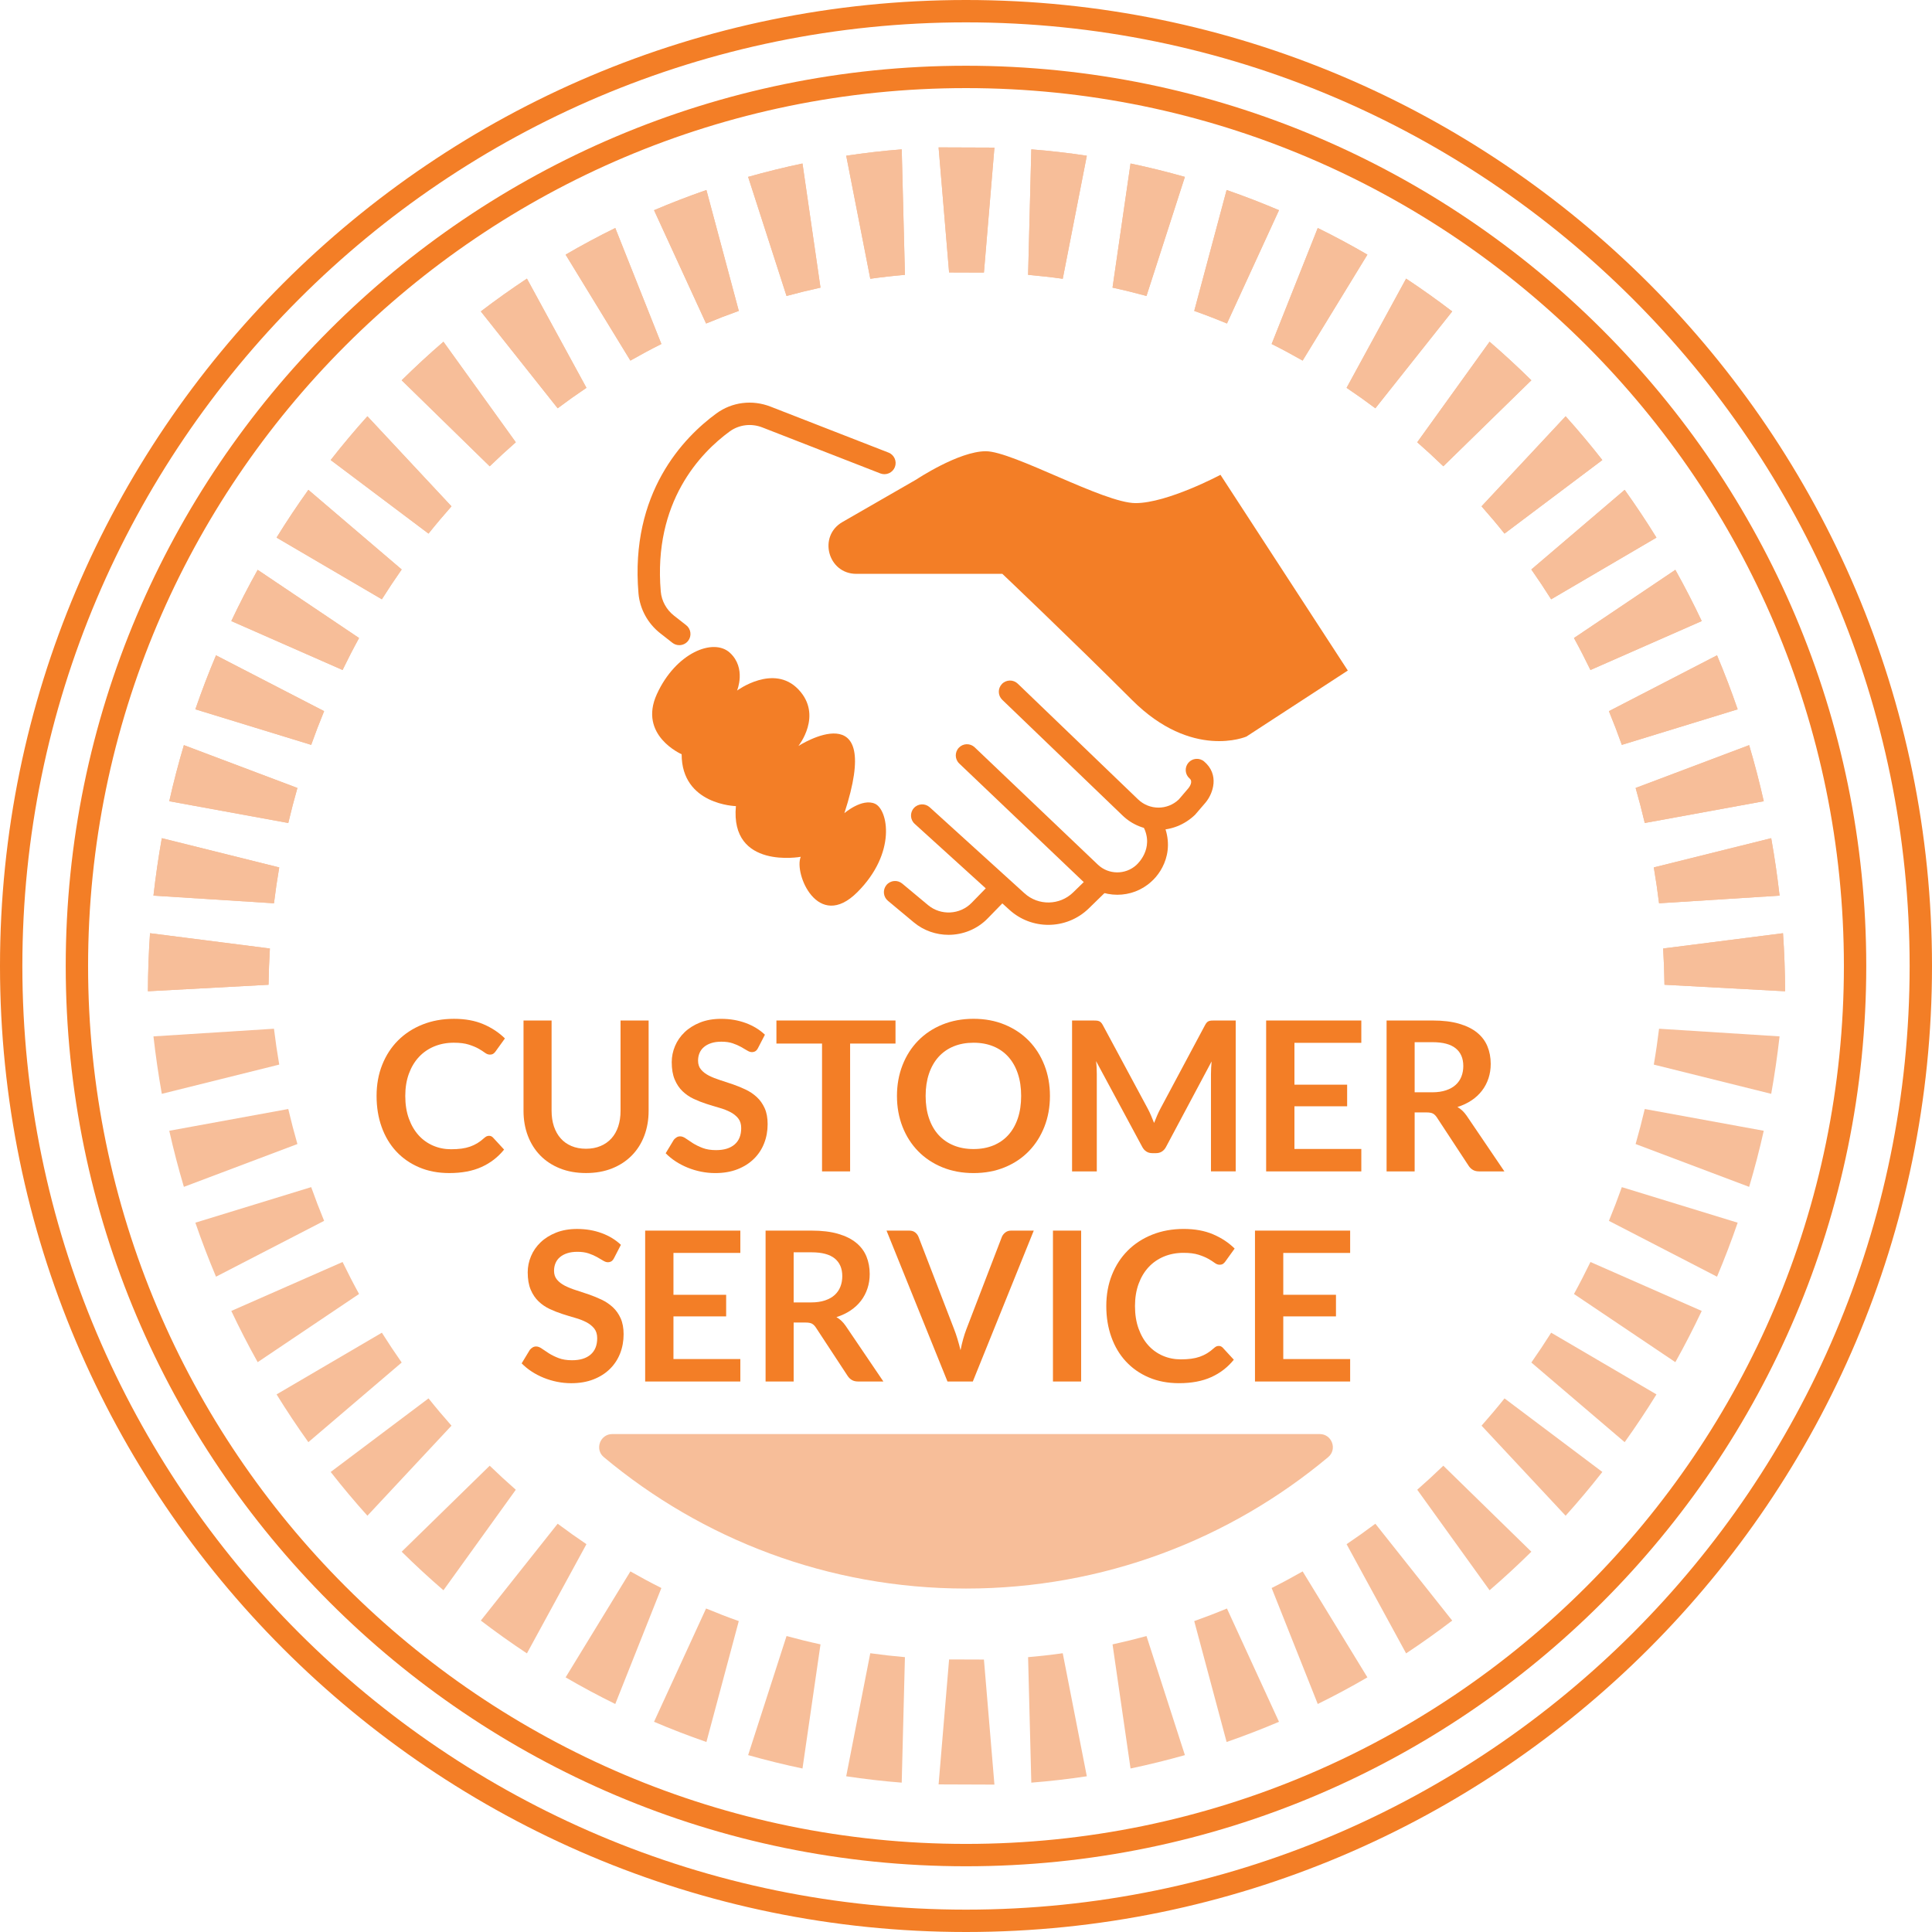 <?xml version="1.0" encoding="utf-8"?>
<!-- Generator: Adobe Illustrator 20.1.0, SVG Export Plug-In . SVG Version: 6.00 Build 0)  -->
<svg version="1.1" id="Layer_1" xmlns="http://www.w3.org/2000/svg" xmlns:xlink="http://www.w3.org/1999/xlink" x="0px" y="0px"
	 viewBox="0 0 129.6 129.6" style="enable-background:new 0 0 129.6 129.6;" xml:space="preserve">
<style type="text/css">
	.st0{fill:#F37E26;}
	.st1{fill:#F7BE99;}
</style>
<g>
	<g>
		<g>
			<path class="st0" d="M32.807,76.191c0.103,0,0.191,0.039,0.266,0.119l0.742,0.805c-0.411,0.509-0.916,0.898-1.516,1.169
				S30.98,78.69,30.14,78.69c-0.752,0-1.427-0.129-2.026-0.386c-0.6-0.256-1.112-0.613-1.537-1.07
				c-0.425-0.458-0.75-1.004-0.977-1.639c-0.227-0.634-0.339-1.327-0.339-2.078c0-0.761,0.126-1.458,0.378-2.09
				c0.252-0.633,0.606-1.177,1.063-1.635c0.458-0.457,1.005-0.812,1.642-1.067c0.637-0.254,1.341-0.382,2.11-0.382
				c0.752,0,1.408,0.12,1.971,0.361c0.562,0.24,1.044,0.559,1.445,0.955l-0.63,0.875c-0.037,0.056-0.085,0.104-0.144,0.146
				c-0.059,0.043-0.139,0.063-0.241,0.063c-0.107,0-0.217-0.042-0.329-0.126s-0.254-0.175-0.427-0.273
				c-0.173-0.098-0.391-0.188-0.654-0.272s-0.599-0.126-1.005-0.126c-0.476,0-0.913,0.083-1.312,0.248
				c-0.399,0.166-0.742,0.402-1.029,0.711c-0.287,0.308-0.511,0.683-0.672,1.123c-0.161,0.441-0.241,0.938-0.241,1.488
				c0,0.569,0.08,1.075,0.241,1.519s0.379,0.816,0.654,1.12s0.6,0.535,0.974,0.696c0.373,0.161,0.774,0.241,1.204,0.241
				c0.256,0,0.488-0.014,0.696-0.042c0.207-0.027,0.398-0.072,0.574-0.133c0.175-0.061,0.34-0.139,0.497-0.234
				c0.156-0.096,0.312-0.214,0.465-0.354c0.047-0.042,0.096-0.076,0.147-0.102C32.689,76.204,32.746,76.191,32.807,76.191z"/>
			<path class="st0" d="M39.31,77.059c0.363,0,0.689-0.062,0.976-0.183c0.287-0.121,0.53-0.291,0.729-0.511s0.35-0.485,0.455-0.798
				c0.104-0.312,0.157-0.663,0.157-1.05v-6.062h1.883v6.062c0,0.602-0.097,1.158-0.29,1.669s-0.473,0.952-0.837,1.323
				c-0.363,0.371-0.805,0.66-1.322,0.868c-0.519,0.207-1.102,0.312-1.75,0.312c-0.649,0-1.232-0.104-1.75-0.312
				c-0.519-0.208-0.958-0.497-1.32-0.868c-0.361-0.371-0.639-0.812-0.833-1.323c-0.193-0.511-0.29-1.067-0.29-1.669v-6.062h1.883
				v6.055c0,0.388,0.053,0.737,0.157,1.051c0.105,0.312,0.256,0.579,0.452,0.801c0.195,0.222,0.438,0.394,0.725,0.515
				S38.945,77.059,39.31,77.059z"/>
			<path class="st0" d="M50.852,70.296c-0.051,0.103-0.11,0.175-0.178,0.217s-0.148,0.063-0.242,0.063
				c-0.093,0-0.198-0.036-0.314-0.108c-0.117-0.072-0.255-0.153-0.413-0.241c-0.159-0.089-0.345-0.17-0.557-0.242
				s-0.463-0.108-0.752-0.108c-0.262,0-0.489,0.031-0.683,0.095c-0.194,0.062-0.357,0.15-0.49,0.263
				c-0.133,0.111-0.232,0.246-0.298,0.402s-0.098,0.328-0.098,0.515c0,0.237,0.066,0.437,0.199,0.595
				c0.133,0.159,0.31,0.294,0.528,0.406c0.22,0.111,0.47,0.212,0.749,0.301c0.28,0.089,0.566,0.184,0.857,0.283
				c0.292,0.101,0.578,0.218,0.857,0.351c0.28,0.133,0.53,0.301,0.749,0.504c0.22,0.203,0.396,0.451,0.529,0.745
				c0.133,0.294,0.199,0.651,0.199,1.071c0,0.457-0.078,0.886-0.234,1.284c-0.156,0.399-0.385,0.747-0.687,1.043
				c-0.301,0.297-0.668,0.53-1.103,0.7c-0.434,0.17-0.931,0.256-1.49,0.256c-0.322,0-0.64-0.032-0.952-0.095
				s-0.612-0.153-0.899-0.27s-0.556-0.257-0.806-0.42c-0.249-0.163-0.472-0.346-0.668-0.546l0.546-0.903
				c0.051-0.065,0.113-0.12,0.186-0.164c0.072-0.045,0.152-0.066,0.241-0.066c0.117,0,0.243,0.048,0.378,0.143
				c0.136,0.096,0.295,0.202,0.479,0.319c0.185,0.116,0.401,0.223,0.651,0.318c0.249,0.096,0.55,0.144,0.899,0.144
				c0.536,0,0.952-0.127,1.246-0.382c0.294-0.254,0.44-0.619,0.44-1.096c0-0.266-0.066-0.482-0.199-0.65s-0.309-0.31-0.528-0.424
				s-0.469-0.211-0.749-0.29c-0.28-0.08-0.564-0.166-0.854-0.26c-0.289-0.093-0.573-0.205-0.854-0.336
				c-0.28-0.13-0.529-0.301-0.749-0.511s-0.396-0.473-0.528-0.787c-0.133-0.315-0.199-0.704-0.199-1.166
				c0-0.368,0.073-0.728,0.22-1.078c0.147-0.35,0.362-0.66,0.645-0.931s0.629-0.487,1.039-0.651c0.411-0.163,0.88-0.245,1.407-0.245
				c0.598,0,1.148,0.094,1.652,0.28s0.933,0.448,1.288,0.784L50.852,70.296z"/>
			<path class="st0" d="M60.071,68.456v1.547h-3.045v8.575h-1.883v-8.575h-3.06v-1.547H60.071z"/>
			<path class="st0" d="M70.431,73.517c0,0.741-0.123,1.429-0.371,2.062c-0.247,0.632-0.595,1.179-1.043,1.641
				c-0.447,0.462-0.986,0.823-1.616,1.082c-0.631,0.259-1.328,0.389-2.094,0.389c-0.765,0-1.464-0.13-2.096-0.389
				c-0.633-0.259-1.174-0.62-1.624-1.082c-0.451-0.462-0.8-1.009-1.047-1.641c-0.247-0.633-0.371-1.32-0.371-2.062
				s0.124-1.43,0.371-2.062c0.247-0.633,0.596-1.18,1.047-1.642c0.45-0.462,0.991-0.823,1.624-1.082
				c0.632-0.259,1.331-0.389,2.096-0.389c0.766,0,1.463,0.131,2.094,0.393c0.63,0.261,1.169,0.622,1.616,1.081
				c0.448,0.46,0.796,1.006,1.043,1.639C70.308,72.087,70.431,72.775,70.431,73.517z M68.499,73.517
				c0-0.556-0.073-1.054-0.221-1.495c-0.146-0.44-0.358-0.815-0.634-1.123c-0.275-0.309-0.609-0.544-1.004-0.707
				s-0.839-0.245-1.334-0.245c-0.494,0-0.94,0.082-1.337,0.245s-0.733,0.398-1.012,0.707c-0.277,0.308-0.491,0.683-0.64,1.123
				c-0.149,0.441-0.225,0.939-0.225,1.495c0,0.555,0.075,1.053,0.225,1.494c0.148,0.44,0.362,0.814,0.64,1.12
				s0.615,0.54,1.012,0.703s0.843,0.245,1.337,0.245c0.495,0,0.939-0.082,1.334-0.245s0.729-0.397,1.004-0.703
				s0.487-0.68,0.634-1.12C68.426,74.57,68.499,74.072,68.499,73.517z"/>
			<path class="st0" d="M77.218,74.843c0.067,0.161,0.134,0.323,0.199,0.486c0.065-0.168,0.134-0.334,0.203-0.497
				c0.07-0.163,0.145-0.319,0.225-0.469l2.995-5.607c0.038-0.069,0.076-0.126,0.116-0.168c0.039-0.042,0.084-0.072,0.133-0.091
				s0.104-0.03,0.164-0.035c0.061-0.004,0.134-0.007,0.218-0.007h1.421v10.122h-1.659V72.04c0-0.121,0.003-0.254,0.011-0.398
				c0.007-0.146,0.018-0.292,0.031-0.441l-3.06,5.74c-0.069,0.131-0.16,0.231-0.272,0.304s-0.243,0.109-0.392,0.109h-0.26
				c-0.149,0-0.279-0.036-0.392-0.109c-0.112-0.072-0.203-0.173-0.273-0.304l-3.101-5.762c0.019,0.154,0.031,0.305,0.038,0.452
				c0.008,0.146,0.011,0.283,0.011,0.409v6.538h-1.659V68.456h1.421c0.084,0,0.156,0.003,0.218,0.007
				c0.061,0.005,0.115,0.017,0.164,0.035s0.095,0.049,0.137,0.091s0.081,0.099,0.119,0.168l3.023,5.621
				C77.076,74.527,77.15,74.682,77.218,74.843z"/>
			<path class="st0" d="M91.318,68.456v1.498h-4.486v2.807h3.535v1.449h-3.535v2.863h4.486v1.505h-6.384V68.456H91.318z"/>
			<path class="st0" d="M94.896,74.623v3.955h-1.883V68.456H96.1c0.691,0,1.282,0.071,1.774,0.214
				c0.493,0.143,0.896,0.342,1.212,0.599c0.314,0.256,0.546,0.563,0.692,0.92c0.147,0.357,0.221,0.75,0.221,1.18
				c0,0.341-0.05,0.663-0.15,0.966c-0.101,0.304-0.245,0.579-0.435,0.826c-0.188,0.247-0.422,0.465-0.699,0.651
				c-0.278,0.187-0.595,0.336-0.949,0.447c0.238,0.136,0.443,0.329,0.616,0.581l2.534,3.738h-1.694
				c-0.163,0-0.302-0.032-0.416-0.098s-0.211-0.159-0.291-0.28l-2.128-3.241c-0.079-0.121-0.167-0.207-0.263-0.259
				s-0.236-0.077-0.423-0.077C95.701,74.623,94.896,74.623,94.896,74.623z M94.896,73.272h1.177c0.354,0,0.663-0.045,0.927-0.134
				c0.264-0.088,0.481-0.211,0.651-0.367s0.298-0.342,0.382-0.557c0.084-0.214,0.126-0.45,0.126-0.707
				c0-0.513-0.169-0.907-0.508-1.183c-0.338-0.275-0.855-0.413-1.551-0.413h-1.204V73.272z"/>
			<path class="st0" d="M41.192,84.391c-0.052,0.103-0.111,0.175-0.179,0.217s-0.148,0.063-0.241,0.063
				c-0.094,0-0.198-0.036-0.315-0.108c-0.116-0.072-0.254-0.153-0.413-0.241c-0.158-0.089-0.344-0.17-0.556-0.242
				c-0.213-0.072-0.464-0.108-0.753-0.108c-0.262,0-0.489,0.031-0.683,0.095c-0.193,0.062-0.356,0.15-0.49,0.263
				c-0.133,0.111-0.231,0.246-0.297,0.402s-0.099,0.328-0.099,0.515c0,0.237,0.066,0.437,0.2,0.595
				c0.133,0.159,0.309,0.294,0.528,0.406c0.219,0.111,0.469,0.212,0.749,0.301s0.565,0.184,0.857,0.283
				c0.291,0.101,0.577,0.218,0.857,0.351s0.529,0.301,0.749,0.504s0.396,0.451,0.528,0.745s0.199,0.651,0.199,1.071
				c0,0.457-0.078,0.886-0.234,1.284c-0.156,0.399-0.385,0.747-0.686,1.043c-0.301,0.297-0.669,0.53-1.103,0.7
				c-0.435,0.17-0.931,0.256-1.491,0.256c-0.322,0-0.64-0.032-0.952-0.095s-0.612-0.153-0.899-0.27s-0.556-0.257-0.805-0.42
				c-0.25-0.163-0.473-0.346-0.669-0.546l0.546-0.903c0.052-0.065,0.113-0.12,0.186-0.164c0.072-0.045,0.153-0.066,0.242-0.066
				c0.116,0,0.242,0.048,0.378,0.143c0.135,0.096,0.295,0.202,0.479,0.319c0.184,0.116,0.401,0.223,0.65,0.318
				c0.25,0.096,0.55,0.144,0.899,0.144c0.537,0,0.952-0.127,1.246-0.382c0.294-0.254,0.441-0.619,0.441-1.096
				c0-0.266-0.066-0.482-0.199-0.65c-0.134-0.168-0.31-0.31-0.529-0.424c-0.219-0.114-0.469-0.211-0.749-0.29
				c-0.279-0.08-0.564-0.166-0.854-0.26c-0.289-0.093-0.574-0.205-0.854-0.336c-0.279-0.13-0.529-0.301-0.748-0.511
				c-0.22-0.21-0.396-0.473-0.529-0.787c-0.133-0.315-0.199-0.704-0.199-1.166c0-0.368,0.073-0.728,0.221-1.078
				c0.146-0.35,0.361-0.66,0.644-0.931s0.629-0.487,1.04-0.651c0.41-0.163,0.879-0.245,1.407-0.245c0.597,0,1.147,0.094,1.651,0.28
				s0.934,0.448,1.288,0.784L41.192,84.391z"/>
			<path class="st0" d="M49.662,82.55v1.498h-4.486v2.807h3.535v1.449h-3.535v2.863h4.486v1.505h-6.384V82.55H49.662z"/>
			<path class="st0" d="M53.239,88.717v3.955h-1.883V82.55h3.087c0.69,0,1.282,0.071,1.774,0.214s0.896,0.342,1.211,0.599
				c0.315,0.256,0.546,0.563,0.693,0.92c0.146,0.357,0.22,0.75,0.22,1.18c0,0.341-0.05,0.663-0.15,0.966
				c-0.1,0.304-0.245,0.579-0.434,0.826c-0.189,0.247-0.423,0.465-0.7,0.651s-0.594,0.336-0.948,0.447
				c0.238,0.136,0.443,0.329,0.616,0.581l2.533,3.738h-1.693c-0.164,0-0.303-0.032-0.417-0.098s-0.211-0.159-0.29-0.28l-2.128-3.241
				c-0.08-0.121-0.167-0.207-0.263-0.259s-0.237-0.077-0.424-0.077C54.043,88.717,53.239,88.717,53.239,88.717z M53.239,87.367
				h1.176c0.354,0,0.664-0.045,0.928-0.134c0.264-0.088,0.48-0.211,0.651-0.367c0.17-0.156,0.297-0.342,0.381-0.557
				c0.084-0.214,0.126-0.45,0.126-0.707c0-0.513-0.169-0.907-0.507-1.183c-0.339-0.275-0.855-0.413-1.551-0.413h-1.204
				C53.239,84.006,53.239,87.367,53.239,87.367z"/>
			<path class="st0" d="M59.469,82.55h1.52c0.163,0,0.296,0.04,0.398,0.119c0.104,0.079,0.18,0.182,0.231,0.308l2.38,6.174
				c0.079,0.201,0.155,0.422,0.228,0.662s0.142,0.493,0.207,0.76c0.106-0.537,0.24-1.011,0.398-1.422l2.373-6.174
				c0.042-0.107,0.116-0.205,0.224-0.294c0.107-0.088,0.241-0.133,0.399-0.133h1.519l-4.088,10.122h-1.7L59.469,82.55z"/>
			<path class="st0" d="M72.524,92.672h-1.891V82.55h1.891V92.672z"/>
			<path class="st0" d="M81.757,90.286c0.103,0,0.191,0.039,0.267,0.119l0.741,0.805c-0.41,0.509-0.915,0.898-1.515,1.169
				c-0.601,0.271-1.32,0.406-2.16,0.406c-0.751,0-1.427-0.129-2.026-0.386c-0.6-0.256-1.111-0.613-1.536-1.07
				c-0.425-0.458-0.75-1.004-0.977-1.639c-0.227-0.634-0.34-1.327-0.34-2.078c0-0.761,0.126-1.458,0.378-2.09
				c0.252-0.633,0.606-1.177,1.064-1.635c0.457-0.457,1.004-0.812,1.642-1.067c0.637-0.254,1.34-0.382,2.11-0.382
				c0.751,0,1.408,0.12,1.971,0.361c0.562,0.24,1.044,0.559,1.445,0.955l-0.63,0.875c-0.038,0.056-0.086,0.104-0.144,0.146
				c-0.059,0.043-0.139,0.063-0.242,0.063c-0.107,0-0.217-0.042-0.328-0.126c-0.112-0.084-0.255-0.175-0.428-0.273
				c-0.173-0.098-0.391-0.188-0.654-0.272s-0.599-0.126-1.005-0.126c-0.476,0-0.913,0.083-1.312,0.248
				C77.68,84.456,77.337,84.692,77.05,85c-0.287,0.308-0.511,0.683-0.672,1.123c-0.161,0.441-0.242,0.938-0.242,1.488
				c0,0.569,0.081,1.075,0.242,1.519s0.379,0.816,0.654,1.12s0.6,0.535,0.973,0.696s0.774,0.241,1.204,0.241
				c0.257,0,0.489-0.014,0.696-0.042c0.208-0.027,0.399-0.072,0.574-0.133c0.175-0.061,0.341-0.139,0.497-0.234
				s0.312-0.214,0.466-0.354c0.046-0.042,0.096-0.076,0.146-0.102C81.641,90.298,81.696,90.286,81.757,90.286z"/>
			<path class="st0" d="M90.569,82.55v1.498h-4.486v2.807h3.535v1.449h-3.535v2.863h4.486v1.505h-6.384V82.55H90.569z"/>
		</g>
	</g>
	<path class="st0" d="M64.8,129.6C29.069,129.6,0,100.531,0,64.8S29.069,0,64.8,0s64.8,29.069,64.8,64.8S100.53,129.6,64.8,129.6z
		 M64.8,1.5C29.896,1.5,1.5,29.896,1.5,64.8c0,34.903,28.396,63.3,63.3,63.3s63.3-28.396,63.3-63.3S99.703,1.5,64.8,1.5z"/>
	<path class="st0" d="M64.8,125.191C31.5,125.191,4.409,98.1,4.409,64.8S31.5,4.41,64.8,4.41s60.39,27.09,60.39,60.39
		S98.1,125.191,64.8,125.191z M64.8,5.91C32.327,5.91,5.909,32.328,5.909,64.8s26.418,58.891,58.891,58.891
		s58.89-26.418,58.89-58.891S97.272,5.91,64.8,5.91z"/>
	<g>
		<g>
			<polygon class="st1" points="66.707,9.901 66.003,18.284 63.666,18.276 62.962,9.887 			"/>
			<path class="st1" d="M60.488,10.019l0.216,8.418c-0.78,0.067-1.555,0.154-2.324,0.263l-1.615-8.254
				C57.993,10.262,59.233,10.116,60.488,10.019L60.488,10.019z"/>
			<path class="st1" d="M53.832,10.968l1.207,8.327c-0.766,0.167-1.525,0.353-2.278,0.558l-2.576-7.987
				C51.386,11.527,52.602,11.226,53.832,10.968L53.832,10.968z"/>
			<path class="st1" d="M47.387,12.746l2.172,8.11c-0.74,0.263-1.472,0.545-2.194,0.845l-3.491-7.6
				C45.026,13.611,46.197,13.158,47.387,12.746L47.387,12.746z"/>
			<path class="st1" d="M41.273,15.295l3.093,7.78c-0.703,0.352-1.396,0.725-2.079,1.114l-4.345-7.108
				C39.031,16.447,40.14,15.851,41.273,15.295L41.273,15.295z"/>
			<path class="st1" d="M35.346,18.69l3.993,7.325c-0.654,0.44-1.298,0.898-1.93,1.372l-5.155-6.497
				C33.26,20.123,34.29,19.388,35.346,18.69L35.346,18.69z"/>
			<path class="st1" d="M29.747,22.924l4.853,6.743c-0.596,0.522-1.18,1.061-1.75,1.612l-5.905-5.769
				C27.851,24.616,28.785,23.753,29.747,22.924L29.747,22.924z"/>
			<path class="st1" d="M24.646,27.924l5.639,6.041c-0.528,0.597-1.042,1.206-1.54,1.83l-6.563-4.935
				C22.972,29.851,23.793,28.873,24.646,27.924L24.646,27.924z"/>
			<path class="st1" d="M20.685,32.859c-0.744,1.042-1.457,2.109-2.133,3.204l7.063,4.138c0.428-0.679,0.872-1.345,1.33-2
				L20.685,32.859L20.685,32.859z"/>
			<path class="st1" d="M17.285,38.225c-0.627,1.121-1.216,2.268-1.769,3.436l7.464,3.283c0.353-0.725,0.72-1.441,1.106-2.145
				L17.285,38.225L17.285,38.225z"/>
			<path class="st1" d="M14.49,43.959c-0.5,1.187-0.963,2.394-1.385,3.622l7.77,2.385c0.271-0.763,0.561-1.518,0.867-2.262
				L14.49,43.959L14.49,43.959z"/>
			<path class="st1" d="M12.335,49.984c-0.368,1.237-0.695,2.491-0.98,3.763l7.983,1.46c0.186-0.791,0.391-1.575,0.613-2.35
				L12.335,49.984L12.335,49.984z"/>
			<path class="st1" d="M10.855,56.226c-0.227,1.27-0.414,2.556-0.561,3.854l8.084,0.513c0.098-0.808,0.216-1.61,0.353-2.406
				L10.855,56.226L10.855,56.226z"/>
			<path class="st1" d="M10.064,62.601c-0.089,1.287-0.137,2.586-0.142,3.894l8.092-0.437c0.012-0.815,0.042-1.626,0.09-2.432
				L10.064,62.601L10.064,62.601z"/>
			<path class="st1" d="M69.181,10.019c1.255,0.097,2.495,0.243,3.724,0.427L71.29,18.7c-0.77-0.108-1.544-0.195-2.324-0.263
				L69.181,10.019L69.181,10.019z"/>
			<path class="st1" d="M75.837,10.968c1.231,0.257,2.446,0.559,3.646,0.898l-2.576,7.987c-0.753-0.205-1.512-0.392-2.278-0.558
				L75.837,10.968L75.837,10.968z"/>
			<path class="st1" d="M82.282,12.746c1.19,0.412,2.361,0.864,3.514,1.355l-3.491,7.6c-0.722-0.3-1.454-0.583-2.194-0.845
				L82.282,12.746L82.282,12.746z"/>
			<path class="st1" d="M88.396,15.295c1.133,0.556,2.242,1.152,3.331,1.786l-4.345,7.108c-0.683-0.389-1.376-0.762-2.079-1.114
				L88.396,15.295L88.396,15.295z"/>
			<path class="st1" d="M94.323,18.69c1.056,0.698,2.086,1.433,3.092,2.201l-5.155,6.497c-0.632-0.474-1.276-0.932-1.93-1.372
				L94.323,18.69L94.323,18.69z"/>
			<path class="st1" d="M99.922,22.924c0.962,0.829,1.896,1.692,2.802,2.586l-5.905,5.769c-0.57-0.552-1.154-1.09-1.75-1.612
				L99.922,22.924L99.922,22.924z"/>
			<path class="st1" d="M105.023,27.924c0.853,0.949,1.674,1.927,2.463,2.936l-6.563,4.935c-0.498-0.624-1.012-1.233-1.54-1.83
				L105.023,27.924L105.023,27.924z"/>
			<path class="st1" d="M108.984,32.859l-6.261,5.342c0.459,0.655,0.902,1.321,1.33,2l7.063-4.138
				C110.44,34.968,109.728,33.9,108.984,32.859L108.984,32.859z"/>
			<path class="st1" d="M112.384,38.225l-6.801,4.574c0.386,0.703,0.754,1.42,1.106,2.145l7.464-3.283
				C113.6,40.493,113.011,39.346,112.384,38.225L112.384,38.225z"/>
			<path class="st1" d="M115.179,43.959l-7.252,3.746c0.306,0.744,0.596,1.499,0.867,2.262l7.77-2.385
				C116.142,46.353,115.679,45.145,115.179,43.959L115.179,43.959z"/>
			<path class="st1" d="M117.334,49.984l-7.615,2.873c0.222,0.775,0.427,1.559,0.613,2.35l7.983-1.46
				C118.028,52.475,117.701,51.221,117.334,49.984L117.334,49.984z"/>
			<path class="st1" d="M118.814,56.226l-7.876,1.961c0.137,0.796,0.255,1.598,0.353,2.406l8.084-0.513
				C119.228,58.782,119.041,57.496,118.814,56.226L118.814,56.226z"/>
			<path class="st1" d="M119.605,62.601l-8.04,1.025c0.049,0.806,0.079,1.617,0.09,2.432l8.092,0.437
				C119.742,65.187,119.694,63.887,119.605,62.601L119.605,62.601z"/>
		</g>
		<g>
			<polygon class="st1" points="66.707,9.901 66.003,18.284 63.666,18.276 62.962,9.887 			"/>
			<path class="st1" d="M60.488,10.019l0.216,8.418c-0.78,0.067-1.555,0.154-2.324,0.263l-1.615-8.254
				C57.993,10.262,59.233,10.116,60.488,10.019L60.488,10.019z"/>
			<path class="st1" d="M53.832,10.968l1.207,8.327c-0.766,0.167-1.525,0.353-2.278,0.558l-2.576-7.987
				C51.386,11.527,52.602,11.226,53.832,10.968L53.832,10.968z"/>
			<path class="st1" d="M47.387,12.746l2.172,8.11c-0.74,0.263-1.472,0.545-2.194,0.845l-3.491-7.6
				C45.026,13.611,46.197,13.158,47.387,12.746L47.387,12.746z"/>
			<path class="st1" d="M41.273,15.295l3.093,7.78c-0.703,0.352-1.396,0.725-2.079,1.114l-4.345-7.108
				C39.031,16.447,40.14,15.851,41.273,15.295L41.273,15.295z"/>
			<path class="st1" d="M35.346,18.69l3.993,7.325c-0.654,0.44-1.298,0.898-1.93,1.372l-5.155-6.497
				C33.26,20.123,34.29,19.388,35.346,18.69L35.346,18.69z"/>
			<path class="st1" d="M29.747,22.924l4.853,6.743c-0.596,0.522-1.18,1.061-1.75,1.612l-5.905-5.769
				C27.851,24.616,28.785,23.753,29.747,22.924L29.747,22.924z"/>
			<path class="st1" d="M24.646,27.924l5.639,6.041c-0.528,0.597-1.042,1.206-1.54,1.83l-6.563-4.935
				C22.972,29.851,23.793,28.873,24.646,27.924L24.646,27.924z"/>
			<path class="st1" d="M20.685,32.859c-0.744,1.042-1.457,2.109-2.133,3.204l7.063,4.138c0.428-0.679,0.872-1.345,1.33-2
				L20.685,32.859L20.685,32.859z"/>
			<path class="st1" d="M17.285,38.225c-0.627,1.121-1.216,2.268-1.769,3.436l7.464,3.283c0.353-0.725,0.72-1.441,1.106-2.145
				L17.285,38.225L17.285,38.225z"/>
			<path class="st1" d="M14.49,43.959c-0.5,1.187-0.963,2.394-1.385,3.622l7.77,2.385c0.271-0.763,0.561-1.518,0.867-2.262
				L14.49,43.959L14.49,43.959z"/>
			<path class="st1" d="M12.335,49.984c-0.368,1.237-0.695,2.491-0.98,3.763l7.983,1.46c0.186-0.791,0.391-1.575,0.613-2.35
				L12.335,49.984L12.335,49.984z"/>
			<path class="st1" d="M10.855,56.226c-0.227,1.27-0.414,2.556-0.561,3.854l8.084,0.513c0.098-0.808,0.216-1.61,0.353-2.406
				L10.855,56.226L10.855,56.226z"/>
			<path class="st1" d="M10.064,62.601c-0.089,1.287-0.137,2.586-0.142,3.894l8.092-0.437c0.012-0.815,0.042-1.626,0.09-2.432
				L10.064,62.601L10.064,62.601z"/>
			<path class="st1" d="M69.181,10.019c1.255,0.097,2.495,0.243,3.724,0.427L71.29,18.7c-0.77-0.108-1.544-0.195-2.324-0.263
				L69.181,10.019L69.181,10.019z"/>
			<path class="st1" d="M75.837,10.968c1.231,0.257,2.446,0.559,3.646,0.898l-2.576,7.987c-0.753-0.205-1.512-0.392-2.278-0.558
				L75.837,10.968L75.837,10.968z"/>
			<path class="st1" d="M82.282,12.746c1.19,0.412,2.361,0.864,3.514,1.355l-3.491,7.6c-0.722-0.3-1.454-0.583-2.194-0.845
				L82.282,12.746L82.282,12.746z"/>
			<path class="st1" d="M88.396,15.295c1.133,0.556,2.242,1.152,3.331,1.786l-4.345,7.108c-0.683-0.389-1.376-0.762-2.079-1.114
				L88.396,15.295L88.396,15.295z"/>
			<path class="st1" d="M94.323,18.69c1.056,0.698,2.086,1.433,3.092,2.201l-5.155,6.497c-0.632-0.474-1.276-0.932-1.93-1.372
				L94.323,18.69L94.323,18.69z"/>
			<path class="st1" d="M99.922,22.924c0.962,0.829,1.896,1.692,2.802,2.586l-5.905,5.769c-0.57-0.552-1.154-1.09-1.75-1.612
				L99.922,22.924L99.922,22.924z"/>
			<path class="st1" d="M105.023,27.924c0.853,0.949,1.674,1.927,2.463,2.936l-6.563,4.935c-0.498-0.624-1.012-1.233-1.54-1.83
				L105.023,27.924L105.023,27.924z"/>
			<path class="st1" d="M108.984,32.859l-6.261,5.342c0.459,0.655,0.902,1.321,1.33,2l7.063-4.138
				C110.44,34.968,109.728,33.9,108.984,32.859L108.984,32.859z"/>
			<path class="st1" d="M112.384,38.225l-6.801,4.574c0.386,0.703,0.754,1.42,1.106,2.145l7.464-3.283
				C113.6,40.493,113.011,39.346,112.384,38.225L112.384,38.225z"/>
			<path class="st1" d="M115.179,43.959l-7.252,3.746c0.306,0.744,0.596,1.499,0.867,2.262l7.77-2.385
				C116.142,46.353,115.679,45.145,115.179,43.959L115.179,43.959z"/>
			<path class="st1" d="M117.334,49.984l-7.615,2.873c0.222,0.775,0.427,1.559,0.613,2.35l7.983-1.46
				C118.028,52.475,117.701,51.221,117.334,49.984L117.334,49.984z"/>
			<path class="st1" d="M118.814,56.226l-7.876,1.961c0.137,0.796,0.255,1.598,0.353,2.406l8.084-0.513
				C119.228,58.782,119.041,57.496,118.814,56.226L118.814,56.226z"/>
			<path class="st1" d="M119.605,62.601l-8.04,1.025c0.049,0.806,0.079,1.617,0.09,2.432l8.092,0.437
				C119.742,65.187,119.694,63.887,119.605,62.601L119.605,62.601z"/>
		</g>
		<g>
			<polygon class="st1" points="62.962,119.699 63.666,111.316 66.003,111.324 66.707,119.713 			"/>
			<path class="st1" d="M69.181,119.581l-0.216-8.418c0.78-0.067,1.555-0.154,2.324-0.263l1.615,8.254
				C71.676,119.338,70.436,119.484,69.181,119.581L69.181,119.581z"/>
			<path class="st1" d="M75.837,118.632l-1.207-8.326c0.766-0.167,1.525-0.353,2.278-0.558l2.576,7.987
				C78.283,118.073,77.067,118.374,75.837,118.632L75.837,118.632z"/>
			<path class="st1" d="M82.282,116.854l-2.172-8.11c0.74-0.263,1.472-0.545,2.194-0.845l3.491,7.6
				C84.643,115.989,83.472,116.442,82.282,116.854L82.282,116.854z"/>
			<path class="st1" d="M88.396,114.305l-3.093-7.78c0.703-0.352,1.396-0.725,2.079-1.114l4.345,7.108
				C90.638,113.153,89.529,113.749,88.396,114.305L88.396,114.305z"/>
			<path class="st1" d="M94.323,110.91l-3.993-7.325c0.654-0.44,1.298-0.898,1.93-1.372l5.155,6.497
				C96.409,109.477,95.379,110.212,94.323,110.91L94.323,110.91z"/>
			<path class="st1" d="M99.922,106.676l-4.853-6.743c0.596-0.522,1.18-1.061,1.75-1.612l5.905,5.769
				C101.818,104.984,100.884,105.847,99.922,106.676L99.922,106.676z"/>
			<path class="st1" d="M105.023,101.676l-5.639-6.041c0.528-0.597,1.042-1.206,1.54-1.83l6.563,4.935
				C106.697,99.749,105.876,100.727,105.023,101.676L105.023,101.676z"/>
			<path class="st1" d="M108.984,96.741c0.744-1.042,1.457-2.109,2.133-3.204l-7.063-4.138c-0.428,0.679-0.872,1.345-1.33,2
				L108.984,96.741L108.984,96.741z"/>
			<path class="st1" d="M112.384,91.375c0.627-1.121,1.216-2.268,1.769-3.436l-7.464-3.283c-0.353,0.725-0.72,1.441-1.106,2.145
				L112.384,91.375L112.384,91.375z"/>
			<path class="st1" d="M115.179,85.641c0.5-1.186,0.963-2.394,1.385-3.622l-7.77-2.385c-0.271,0.763-0.561,1.518-0.867,2.262
				L115.179,85.641L115.179,85.641z"/>
			<path class="st1" d="M117.334,79.616c0.368-1.237,0.695-2.491,0.98-3.763l-7.983-1.46c-0.186,0.791-0.391,1.575-0.613,2.35
				L117.334,79.616L117.334,79.616z"/>
			<path class="st1" d="M118.814,73.375c0.227-1.27,0.414-2.556,0.561-3.854l-8.084-0.513c-0.098,0.808-0.215,1.61-0.353,2.406
				L118.814,73.375L118.814,73.375z"/>
			<path class="st1" d="M60.488,119.581c-1.255-0.097-2.495-0.243-3.724-0.427l1.615-8.254c0.77,0.108,1.544,0.195,2.324,0.263
				L60.488,119.581L60.488,119.581z"/>
			<path class="st1" d="M53.832,118.632c-1.231-0.257-2.446-0.559-3.646-0.898l2.576-7.987c0.753,0.205,1.512,0.392,2.278,0.558
				L53.832,118.632L53.832,118.632z"/>
			<path class="st1" d="M47.387,116.854c-1.19-0.412-2.361-0.864-3.514-1.355l3.491-7.6c0.722,0.3,1.454,0.583,2.194,0.845
				L47.387,116.854L47.387,116.854z"/>
			<path class="st1" d="M41.273,114.305c-1.133-0.556-2.242-1.152-3.331-1.786l4.345-7.108c0.683,0.389,1.376,0.762,2.079,1.114
				L41.273,114.305L41.273,114.305z"/>
			<path class="st1" d="M35.346,110.91c-1.056-0.698-2.086-1.433-3.092-2.201l5.155-6.497c0.632,0.474,1.276,0.932,1.93,1.372
				L35.346,110.91L35.346,110.91z"/>
			<path class="st1" d="M29.747,106.676c-0.962-0.829-1.896-1.692-2.802-2.586l5.905-5.769c0.57,0.552,1.154,1.09,1.75,1.612
				L29.747,106.676L29.747,106.676z"/>
			<path class="st1" d="M24.646,101.676c-0.853-0.949-1.674-1.927-2.463-2.936l6.563-4.935c0.498,0.624,1.012,1.233,1.54,1.83
				L24.646,101.676L24.646,101.676z"/>
			<path class="st1" d="M20.685,96.741l6.261-5.342c-0.459-0.655-0.902-1.321-1.33-2l-7.063,4.138
				C19.229,94.632,19.941,95.7,20.685,96.741L20.685,96.741z"/>
			<path class="st1" d="M17.285,91.375l6.801-4.574c-0.386-0.703-0.754-1.42-1.106-2.145l-7.464,3.283
				C16.069,89.107,16.658,90.254,17.285,91.375L17.285,91.375z"/>
			<path class="st1" d="M14.49,85.641l7.252-3.746c-0.306-0.744-0.596-1.499-0.867-2.262l-7.77,2.385
				C13.527,83.247,13.99,84.455,14.49,85.641L14.49,85.641z"/>
			<path class="st1" d="M12.335,79.616l7.615-2.873c-0.222-0.775-0.427-1.559-0.613-2.35l-7.983,1.46
				C11.641,77.125,11.968,78.379,12.335,79.616L12.335,79.616z"/>
			<path class="st1" d="M10.855,73.375l7.876-1.961c-0.137-0.796-0.255-1.598-0.353-2.406l-8.084,0.513
				C10.441,70.818,10.628,72.104,10.855,73.375L10.855,73.375z"/>
		</g>
	</g>
	<g>
		<path class="st0" d="M67.238,38.494h-9.797c-1.907,0-2.582-2.526-0.929-3.477l4.952-2.85c0,0,2.847-1.898,4.666-1.898
			s7.909,3.48,10.045,3.48c2.135,0,5.695-1.898,5.695-1.898l8.542,13.129l-6.802,4.429c0,0-3.638,1.582-7.672-2.452
			S67.238,38.494,67.238,38.494z"/>
		<path class="st0" d="M45.566,43.278c-0.161,0-0.324-0.052-0.461-0.159l-0.812-0.636c-0.841-0.658-1.374-1.635-1.463-2.679
			c-0.576-6.751,3.026-10.46,5.226-12.07c1.049-0.766,2.407-0.938,3.637-0.456l7.909,3.082c0.386,0.15,0.577,0.586,0.427,0.972
			c-0.151,0.386-0.585,0.574-0.972,0.427l-7.909-3.083c-0.75-0.295-1.574-0.191-2.206,0.27c-1.944,1.424-5.131,4.711-4.617,10.732
			c0.054,0.63,0.379,1.223,0.893,1.624l0.812,0.636c0.326,0.256,0.384,0.727,0.129,1.053C46.01,43.179,45.79,43.278,45.566,43.278z"
			/>
		<path class="st0" d="M45.725,50.595c0,0-2.926-1.265-1.661-4.034s3.796-3.796,4.904-2.768s0.475,2.531,0.475,2.531
			s2.452-1.819,4.113-0.079s0,3.796,0,3.796s5.774-3.717,3.085,4.508c0,0,1.186-1.028,2.056-0.633s1.463,3.282-1.186,5.932
			c-2.65,2.65-4.271-1.265-3.796-2.373c0,0-4.745,0.87-4.35-3.401C49.364,54.075,45.725,53.996,45.725,50.595z"/>
		<path class="st0" d="M63.629,62.709c-0.828,0-1.66-0.277-2.336-0.841l-1.732-1.444c-0.318-0.266-0.36-0.738-0.096-1.057
			c0.266-0.318,0.737-0.361,1.057-0.096l1.732,1.444c0.858,0.715,2.142,0.649,2.922-0.151l1.209-1.24
			c0.29-0.295,0.765-0.304,1.061-0.014c0.297,0.289,0.303,0.764,0.014,1.061l-1.209,1.24C65.541,62.339,64.587,62.709,63.629,62.709
			z"/>
		<path class="st0" d="M70.323,62.04c-0.934,0-1.867-0.334-2.606-1.004l-6.36-5.772c-0.307-0.278-0.33-0.753-0.052-1.06
			s0.752-0.33,1.06-0.052l6.36,5.772c0.93,0.844,2.363,0.817,3.262-0.06l1.135-1.107c0.297-0.288,0.771-0.283,1.061,0.014
			c0.289,0.296,0.283,0.771-0.014,1.061l-1.135,1.107C72.283,61.67,71.304,62.04,70.323,62.04z"/>
		<path class="st0" d="M74.952,60.021c-0.845,0-1.69-0.312-2.343-0.934l-8.262-7.87c-0.3-0.285-0.312-0.761-0.025-1.061
			c0.285-0.299,0.759-0.313,1.061-0.025l8.262,7.87c0.715,0.682,1.849,0.692,2.579,0.027c0.149-0.135,1.363-1.304,0.28-2.9
			c-0.232-0.343-0.295-0.658,0.048-0.89c0.343-0.232,0.809-0.143,1.042,0.2c1.482,2.186,0.458,3.983-0.37,4.708
			C76.585,59.73,75.77,60.021,74.952,60.021z"/>
		<path class="st0" d="M77.691,55.67c-0.865,0-1.722-0.324-2.39-0.966l-8.069-7.761c-0.299-0.287-0.309-0.763-0.021-1.061
			c0.289-0.3,0.764-0.307,1.061-0.021l8.069,7.761c0.766,0.736,1.967,0.738,2.734,0.006l0.645-0.755
			c0.072-0.091,0.325-0.443,0.083-0.649c-0.316-0.268-0.354-0.741-0.086-1.057c0.27-0.316,0.743-0.354,1.057-0.086
			c1.032,0.876,0.618,2.133,0.089,2.764l-0.701,0.815C79.455,55.336,78.569,55.67,77.691,55.67z"/>
	</g>
	<path class="st1" d="M64.8,106.561c9.248,0,17.717-3.317,24.298-8.818c0.624-0.522,0.246-1.545-0.568-1.545H41.07
		c-0.814,0-1.192,1.023-0.568,1.545C47.082,103.245,55.551,106.561,64.8,106.561z"/>
</g>
</svg>
